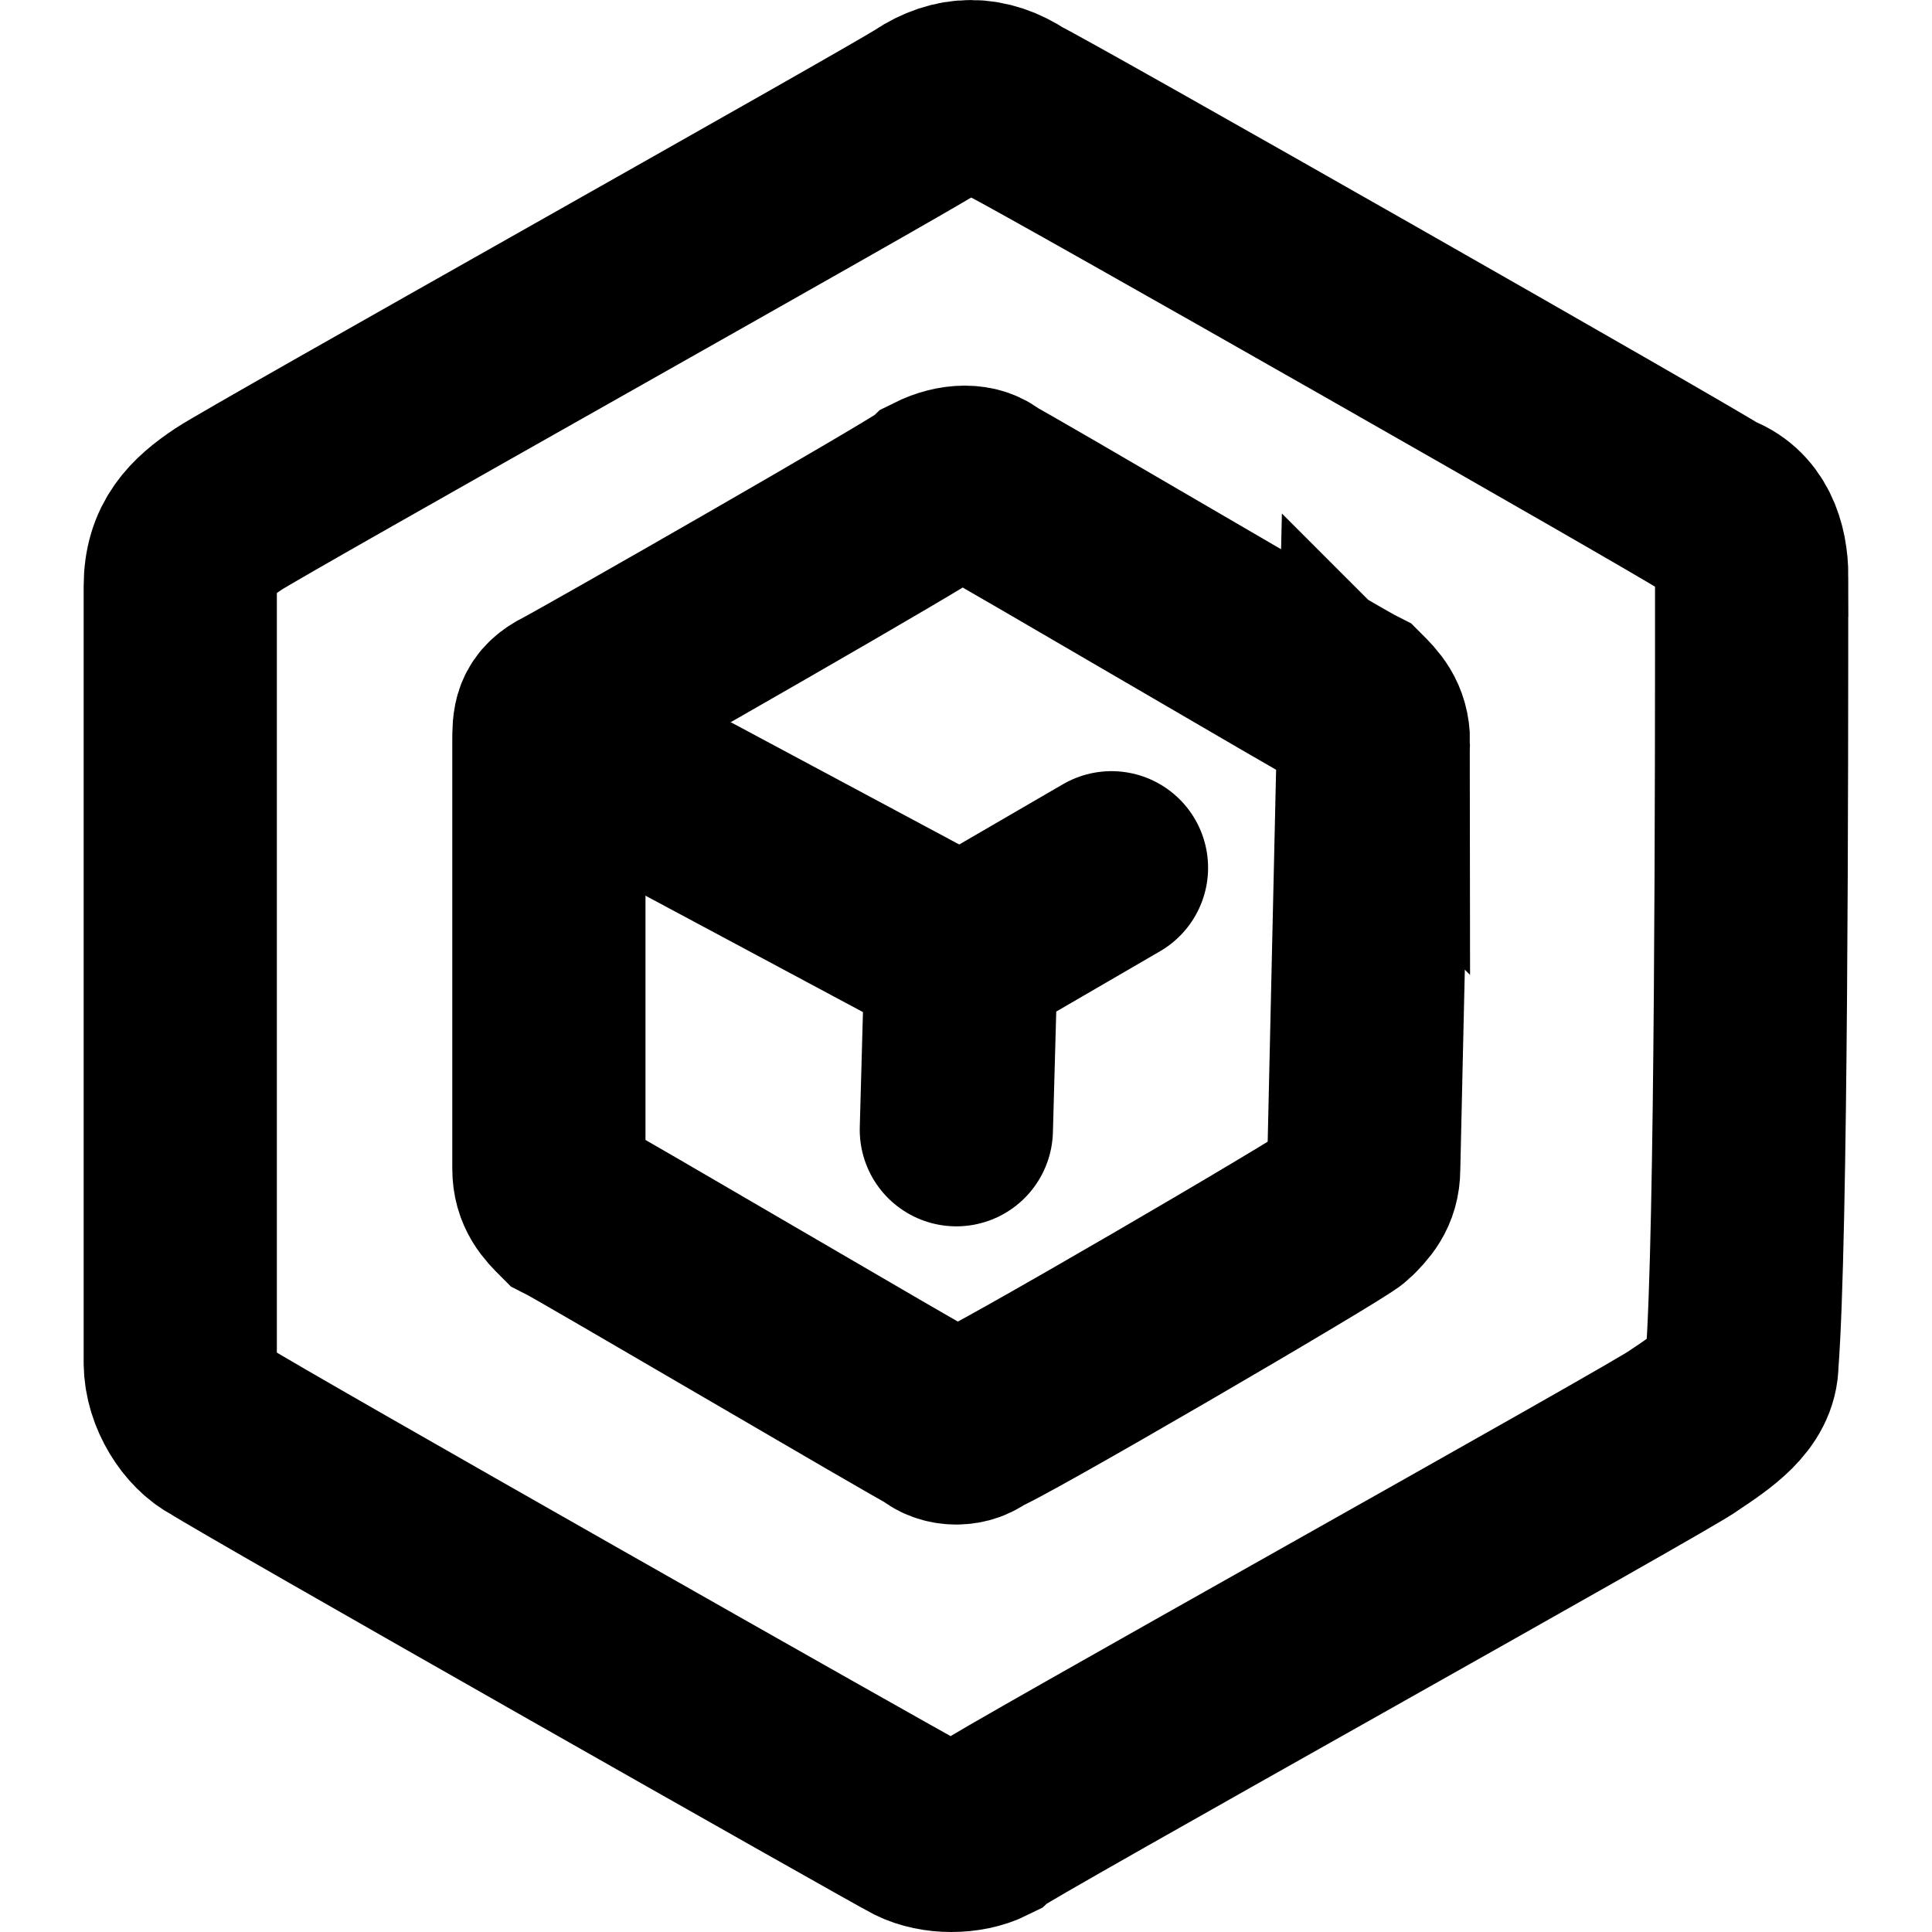 <svg xmlns="http://www.w3.org/2000/svg" viewBox="0 0 20 20"><g fill="none" stroke="currentColor" stroke-width="2"><path stroke-miterlimit="10" d="M18.134 5.97c0-.3-.1-.602-.402-.702-.301-.201-6.828-3.917-7.23-4.117-.301-.201-.602-.201-.904 0-.3.2-6.929 3.916-7.23 4.117-.301.2-.502.401-.502.803v8.034c0 .3.201.602.402.703.301.2 7.03 4.016 7.23 4.117.2.1.502.1.703 0 .1-.1 7.13-4.017 7.23-4.117.301-.201.602-.402.602-.703.1-1.306.1-6.126.1-8.134z"/><path stroke-miterlimit="10" d="M14.218 7.678c0-.201-.1-.301-.201-.402-.201-.1-3.615-2.109-3.816-2.209-.1-.1-.301-.1-.502 0-.1.1-3.615 2.109-3.816 2.21s-.201.2-.201.4v4.42c0 .2.1.3.2.4.202.101 3.616 2.11 3.817 2.21.1.1.301.1.401 0 .1 0 3.716-2.109 3.816-2.21.1-.1.201-.2.201-.4l.1-4.42z"/><path stroke-linecap="round" d="M9.95 9.887l1.556-.904M9.95 9.887l-.05 1.808"/><path stroke-miterlimit="10" d="M9.95 9.887L6.385 7.979"/></g></svg>